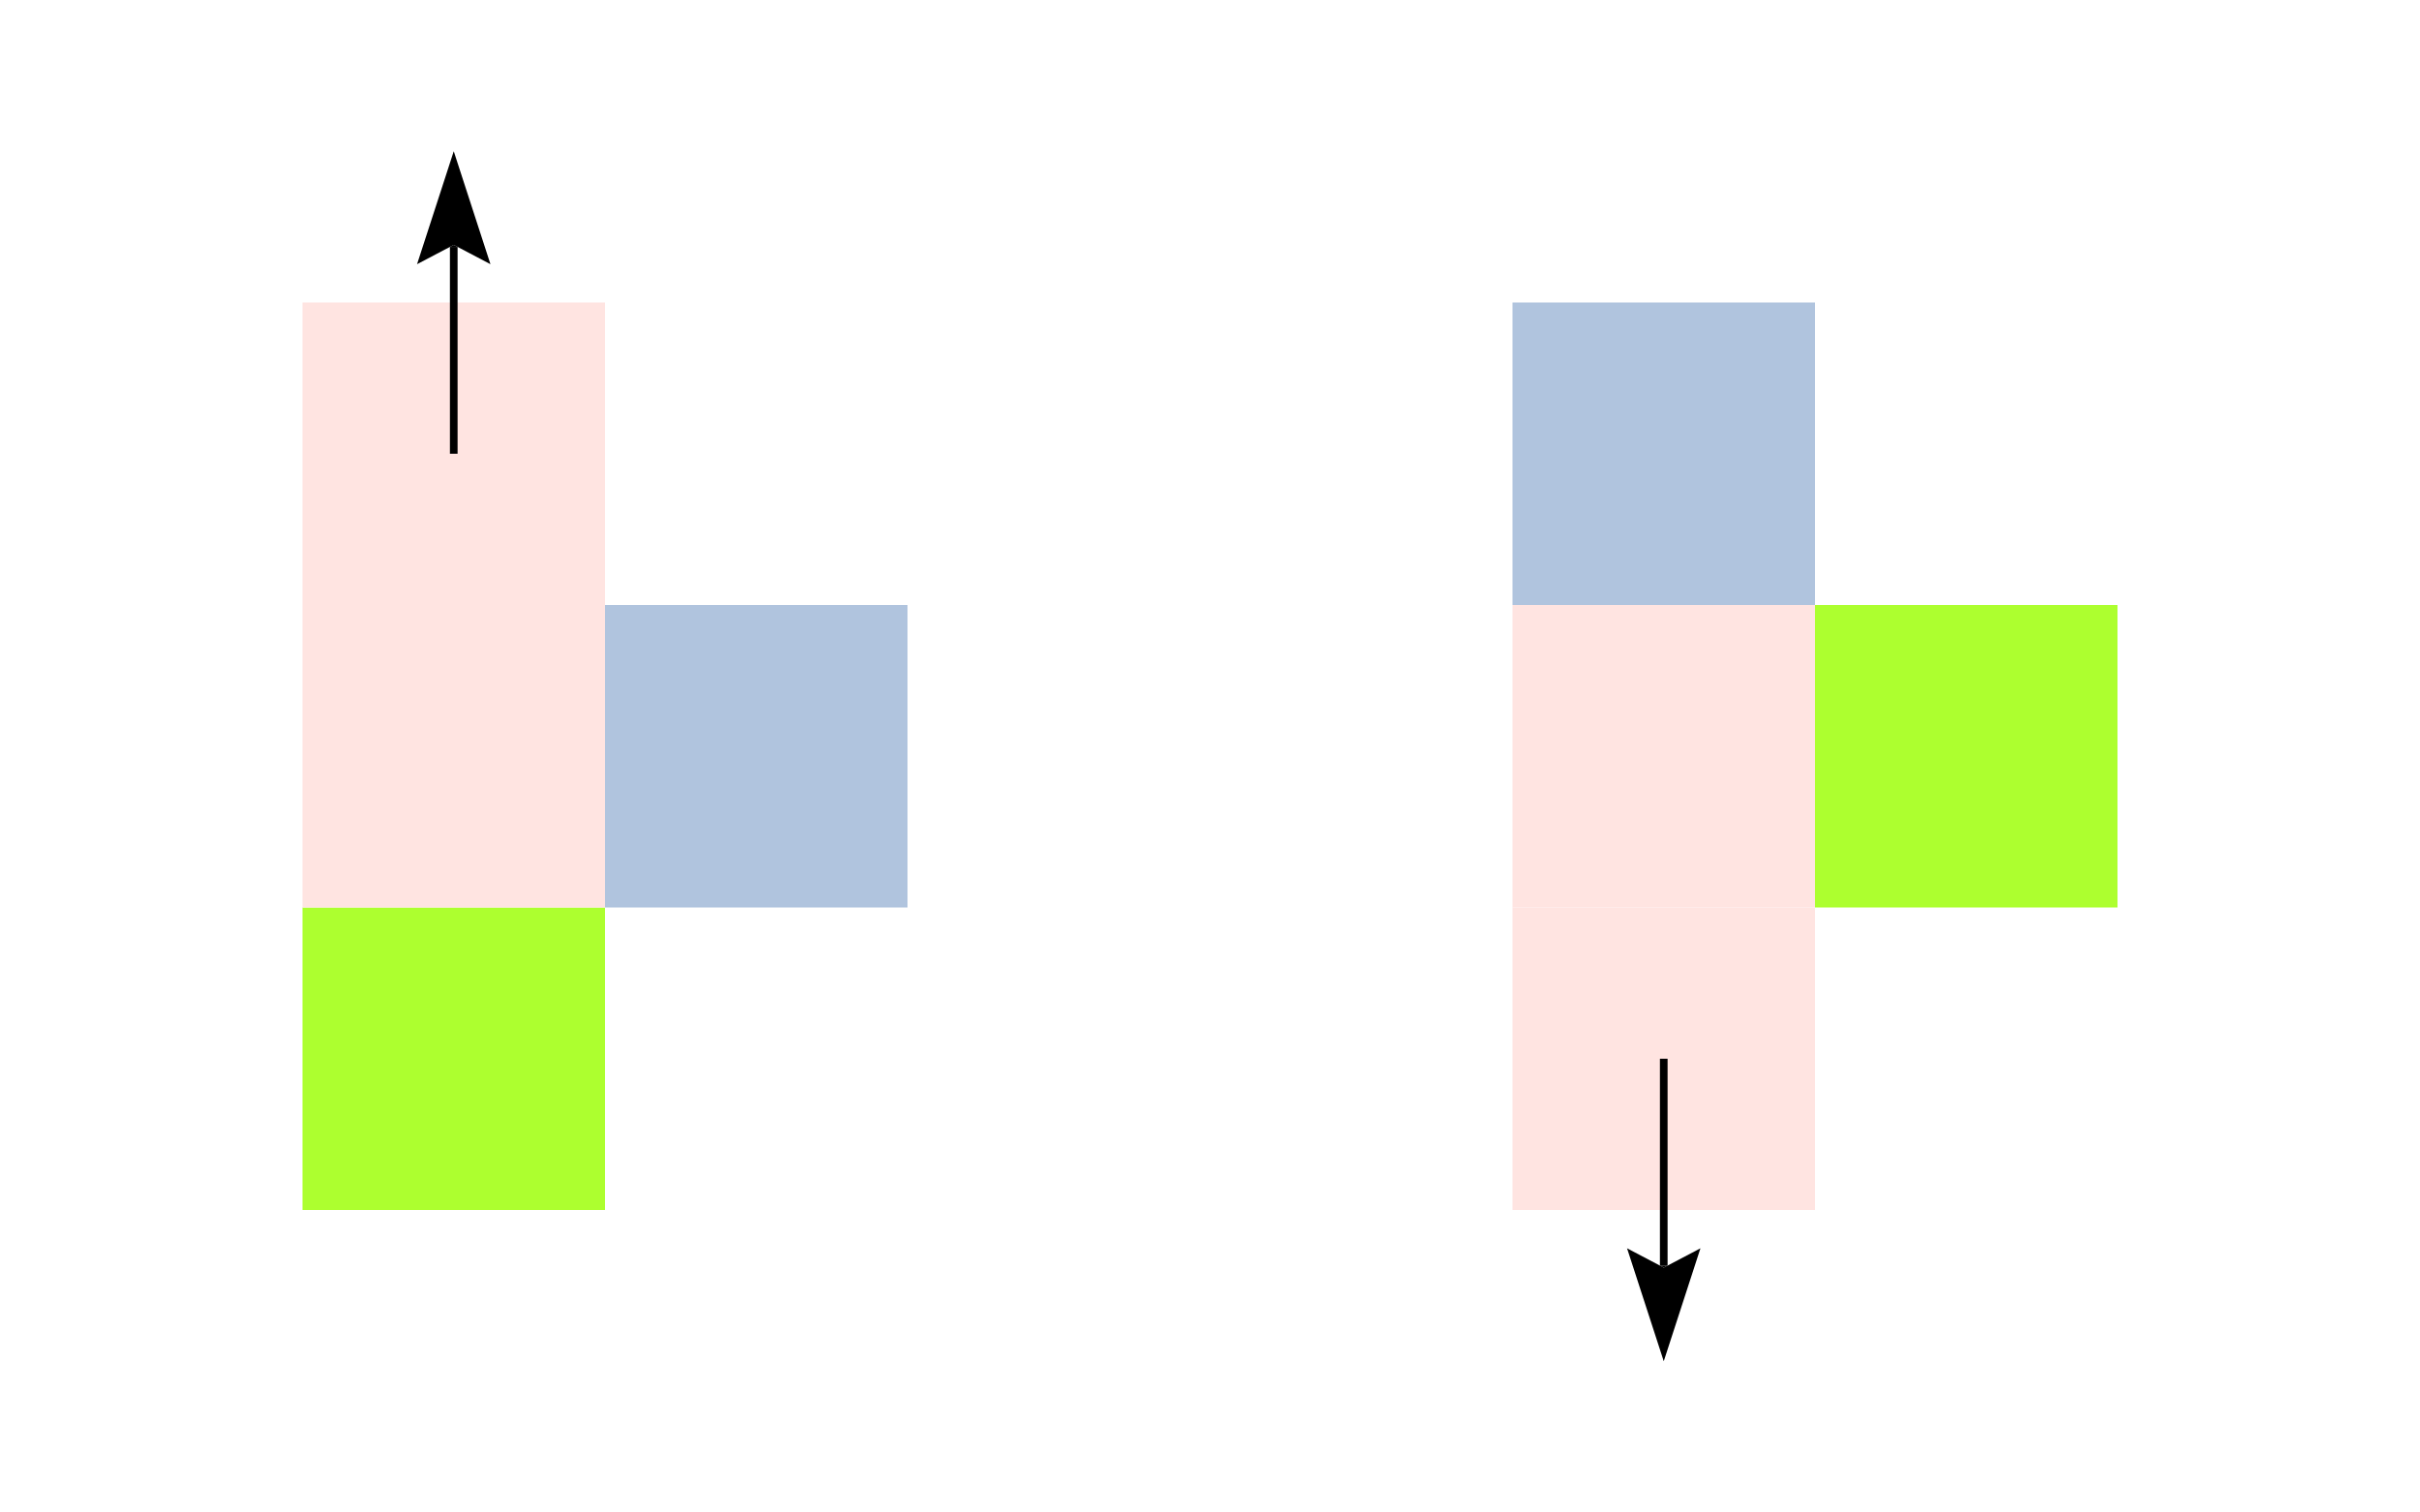 <?xml version="1.0" encoding="UTF-8"?>
<!DOCTYPE svg PUBLIC "-//W3C//DTD SVG 1.1//EN"
    "http://www.w3.org/Graphics/SVG/1.1/DTD/svg11.dtd"><svg xmlns="http://www.w3.org/2000/svg" viewBox="0.0 0.0 640.0 400.0" height="400" font-size="1" stroke-opacity="1" width="640" xmlns:xlink="http://www.w3.org/1999/xlink" stroke="rgb(0,0,0)" version="1.1"><defs></defs><g stroke-linecap="butt" fill="rgb(255,228,225)" stroke-miterlimit="10.0" stroke-width="0.0" fill-opacity="1.0" stroke-opacity="1.0" stroke-linejoin="miter" stroke="rgb(0,0,0)"><path d="M 480,320 l -0,-80 h -80 l -0,80 Z"/></g><g stroke-linecap="butt" fill="rgb(173,255,47)" stroke-miterlimit="10.0" stroke-width="0.0" fill-opacity="1.0" stroke-opacity="1.0" stroke-linejoin="miter" stroke="rgb(0,0,0)"><path d="M 560,240 l -0,-80 h -80 l -0,80 Z"/></g><g stroke-linecap="butt" fill="rgb(255,228,225)" stroke-miterlimit="10.0" stroke-width="0.0" fill-opacity="1.0" stroke-opacity="1.0" stroke-linejoin="miter" stroke="rgb(0,0,0)"><path d="M 480,240 l -0,-80 h -80 l -0,80 Z"/></g><g stroke-linecap="butt" fill="rgb(176,196,222)" stroke-miterlimit="10.0" stroke-width="0.0" fill-opacity="1.0" stroke-opacity="1.0" stroke-linejoin="miter" stroke="rgb(0,0,0)"><path d="M 480,160 l -0,-80 h -80 l -0,80 Z"/></g><g stroke-linecap="butt" fill="rgb(0,0,0)" stroke-miterlimit="10.0" stroke-width="2.024" fill-opacity="0.0" stroke-opacity="1.0" stroke-linejoin="miter" stroke="rgb(0,0,0)"><path d="M 440,280 l 0,54.702 "/></g><g stroke-linecap="butt" fill="rgb(0,0,0)" stroke-miterlimit="10.0" stroke-width="0.0" fill-opacity="1.0" stroke-opacity="1.0" stroke-linejoin="miter" stroke="rgb(0,0,0)"></g><g stroke-linecap="butt" fill="rgb(0,0,0)" stroke-miterlimit="10.0" stroke-width="0.0" fill-opacity="1.0" stroke-opacity="1.0" stroke-linejoin="miter" stroke="rgb(0,0,0)"></g><g stroke-linecap="butt" fill="rgb(0,0,0)" stroke-miterlimit="10.0" stroke-width="0.0" fill-opacity="1.0" stroke-opacity="1.0" stroke-linejoin="miter" stroke="rgb(0,0,0)"><path d="M 440,360 l 9.705,-29.868 l -9.705,5.102 l -9.705,-5.102 Z"/></g><g stroke-linecap="butt" fill="rgb(0,0,0)" stroke-miterlimit="10.0" stroke-width="0.0" fill-opacity="1.0" stroke-opacity="1.0" stroke-linejoin="miter" stroke="rgb(0,0,0)"><path d="M 440,335.234 l -0,-0.532 l 1.012,-0 l -1.012,0.532 l -0,-0.532 l -1.012,0 Z"/></g><g stroke-linecap="butt" fill="rgb(173,255,47)" stroke-miterlimit="10.0" stroke-width="0.0" fill-opacity="1.0" stroke-opacity="1.0" stroke-linejoin="miter" stroke="rgb(0,0,0)"><path d="M 160,320 l -0,-80 h -80 l -0,80 Z"/></g><g stroke-linecap="butt" fill="rgb(176,196,222)" stroke-miterlimit="10.0" stroke-width="0.0" fill-opacity="1.0" stroke-opacity="1.0" stroke-linejoin="miter" stroke="rgb(0,0,0)"><path d="M 240,240 l -0,-80 h -80 l -0,80 Z"/></g><g stroke-linecap="butt" fill="rgb(255,228,225)" stroke-miterlimit="10.0" stroke-width="0.0" fill-opacity="1.0" stroke-opacity="1.0" stroke-linejoin="miter" stroke="rgb(0,0,0)"><path d="M 160,240 l -0,-80 h -80 l -0,80 Z"/></g><g stroke-linecap="butt" fill="rgb(255,228,225)" stroke-miterlimit="10.0" stroke-width="0.0" fill-opacity="1.0" stroke-opacity="1.0" stroke-linejoin="miter" stroke="rgb(0,0,0)"><path d="M 160,160 l -0,-80 h -80 l -0,80 Z"/></g><g stroke-linecap="butt" fill="rgb(0,0,0)" stroke-miterlimit="10.0" stroke-width="2.024" fill-opacity="0.0" stroke-opacity="1.0" stroke-linejoin="miter" stroke="rgb(0,0,0)"><path d="M 120,120 l 0,-54.702 "/></g><g stroke-linecap="butt" fill="rgb(0,0,0)" stroke-miterlimit="10.0" stroke-width="0.0" fill-opacity="1.0" stroke-opacity="1.0" stroke-linejoin="miter" stroke="rgb(0,0,0)"></g><g stroke-linecap="butt" fill="rgb(0,0,0)" stroke-miterlimit="10.0" stroke-width="0.0" fill-opacity="1.0" stroke-opacity="1.0" stroke-linejoin="miter" stroke="rgb(0,0,0)"></g><g stroke-linecap="butt" fill="rgb(0,0,0)" stroke-miterlimit="10.0" stroke-width="0.0" fill-opacity="1.0" stroke-opacity="1.0" stroke-linejoin="miter" stroke="rgb(0,0,0)"><path d="M 120,40 l -9.705,29.868 l 9.705,-5.102 l 9.705,5.102 Z"/></g><g stroke-linecap="butt" fill="rgb(0,0,0)" stroke-miterlimit="10.0" stroke-width="0.0" fill-opacity="1.0" stroke-opacity="1.0" stroke-linejoin="miter" stroke="rgb(0,0,0)"><path d="M 120,64.766 l -0,0.532 l -1.012,-0 l 1.012,-0.532 l -0,0.532 l 1.012,0 Z"/></g></svg>